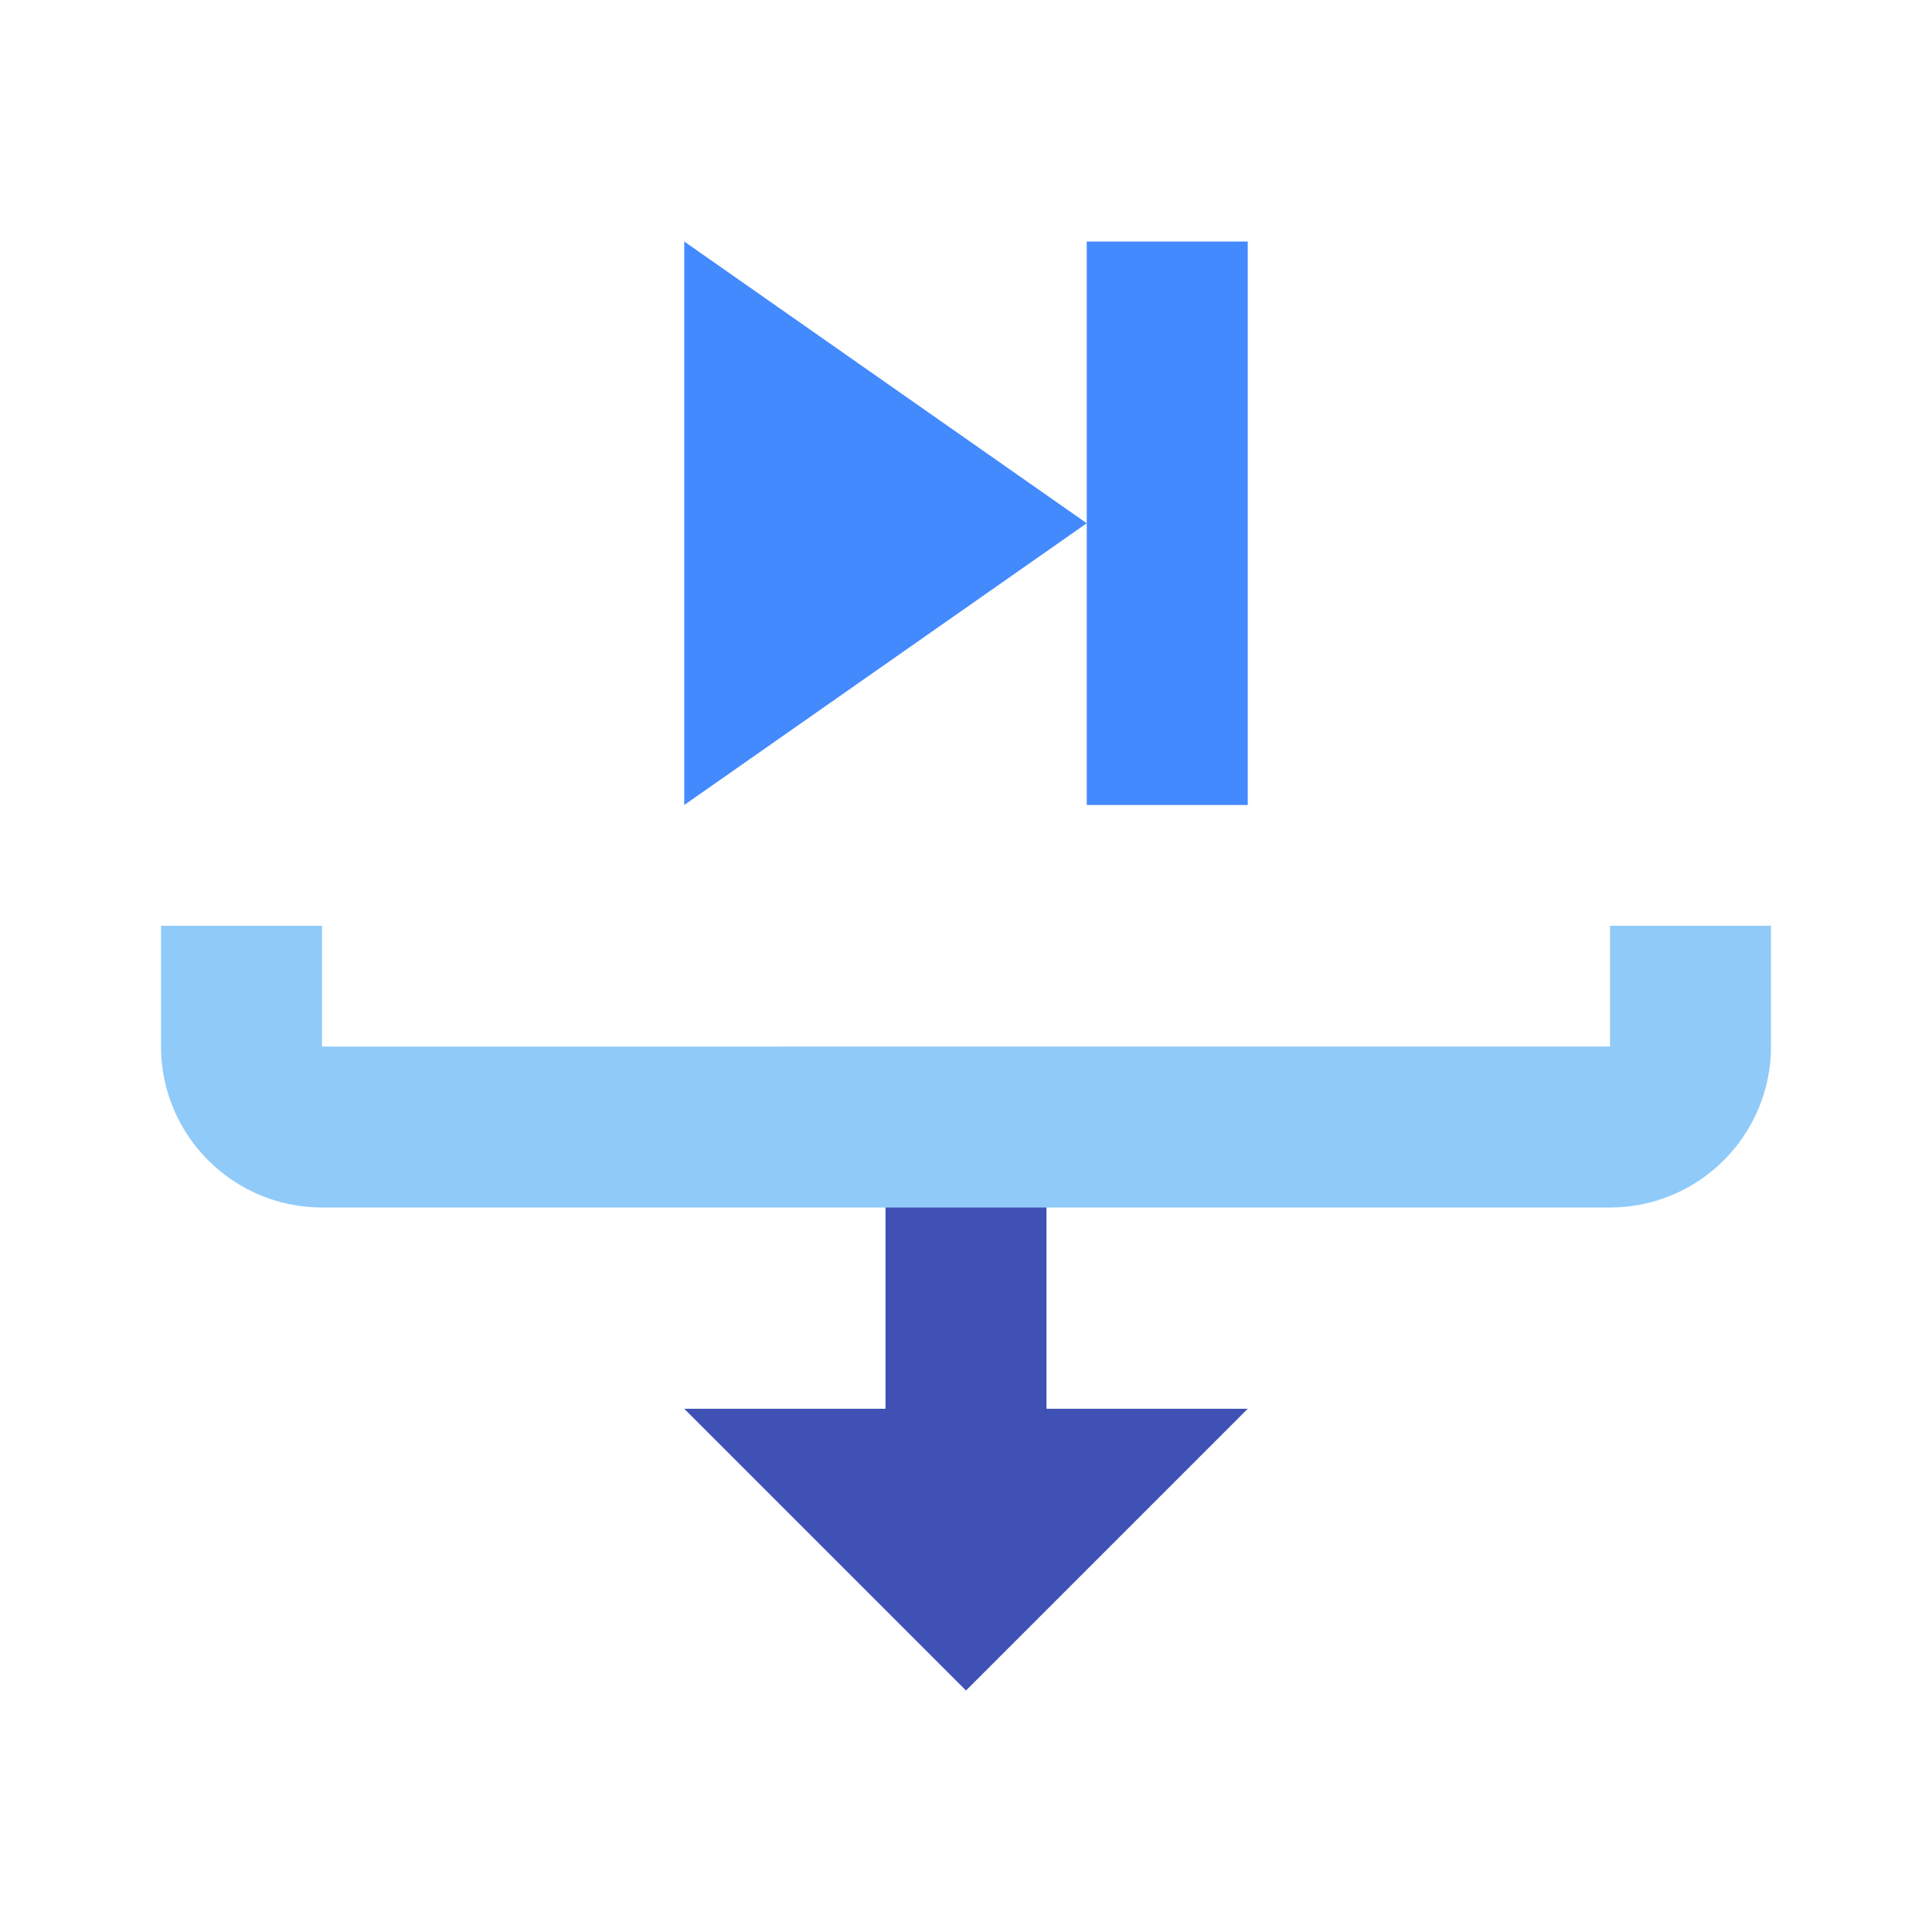 <svg xmlns="http://www.w3.org/2000/svg" viewBox="0 0 48 48" width="500px" height="500px"><path fill="#3F51B5" d="M22 27H26V39H22z"/><path fill="#3F51B5" d="M24 42L31 35 17 35 24 42"/><path fill="#448AFF" d="M27 13L17 6 17 20zM27 6H31V20H27z"/><path fill="#90CAF9" d="M40,23v3L8,26.002V23H4v3c0,2.206,1.794,4,4,4h32c2.206,0,4-1.794,4-4v-3H40z"/></svg>